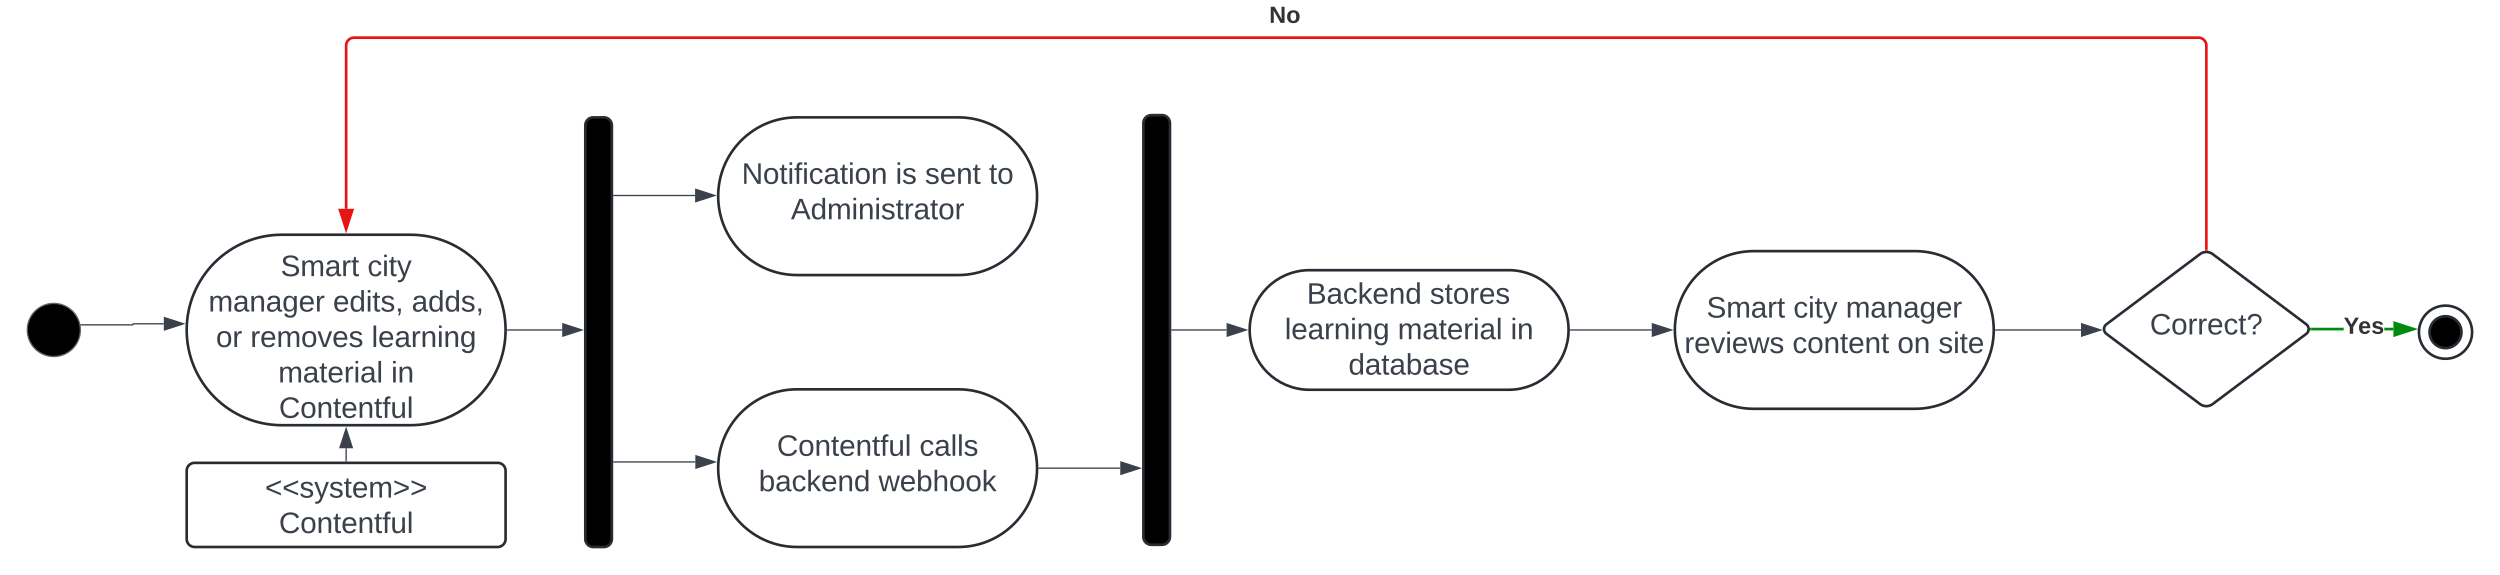<svg xmlns="http://www.w3.org/2000/svg" xmlns:xlink="http://www.w3.org/1999/xlink" xmlns:lucid="lucid" width="1881.5" height="432.67"><g transform="translate(1100.5 488.333)" lucid:page-tab-id="0_0"><path d="M-1500-500h2500V0h-2500z" fill="#fff"/><path d="M-1040-240c0 11.05-8.95 20-20 20s-20-8.95-20-20 8.95-20 20-20 20 8.95 20 20z" stroke="#666"/><path d="M-791.67-311.67c39.58 0 71.67 32.1 71.67 71.67 0 39.58-32.1 71.67-71.67 71.67h-96.66c-39.58 0-71.67-32.1-71.67-71.67 0-39.58 32.1-71.67 71.67-71.67z" stroke="#282c33" stroke-width="2" fill="#fff"/><use xlink:href="#a" transform="matrix(1,0,0,1,-955,-306.667) translate(65.715 26.153)"/><use xlink:href="#b" transform="matrix(1,0,0,1,-955,-306.667) translate(131.024 26.153)"/><use xlink:href="#c" transform="matrix(1,0,0,1,-955,-306.667) translate(11.394 52.819)"/><use xlink:href="#d" transform="matrix(1,0,0,1,-955,-306.667) translate(105.098 52.819)"/><use xlink:href="#e" transform="matrix(1,0,0,1,-955,-306.667) translate(164.295 52.819)"/><use xlink:href="#f" transform="matrix(1,0,0,1,-955,-306.667) translate(17.037 79.486)"/><use xlink:href="#g" transform="matrix(1,0,0,1,-955,-306.667) translate(42.901 79.486)"/><use xlink:href="#h" transform="matrix(1,0,0,1,-955,-306.667) translate(134.136 79.486)"/><use xlink:href="#i" transform="matrix(1,0,0,1,-955,-306.667) translate(63.925 106.153)"/><use xlink:href="#j" transform="matrix(1,0,0,1,-955,-306.667) translate(148.863 106.153)"/><use xlink:href="#k" transform="matrix(1,0,0,1,-955,-306.667) translate(64.449 132.819)"/><path d="M-1039.52-243.84h38.7a.4.4 0 0 0 .4-.4.4.4 0 0 1 .4-.4h22.8" stroke="#3a414a" fill="none"/><path d="M-1039.5-243.37h-.42l-.2-.95h.6z" stroke="#3a414a" stroke-width=".05" fill="#3a414a"/><path d="M-962.46-244.64l-14.26 4.63v-9.28z" stroke="#3a414a" fill="#3a414a"/><path d="M-960-134a6 6 0 0 1 6-6h228a6 6 0 0 1 6 6v51.33a6 6 0 0 1-6 6h-228a6 6 0 0 1-6-6z" stroke="#282c33" stroke-width="2" fill="#fff"/><use xlink:href="#l" transform="matrix(1,0,0,1,-955,-135) translate(53.92 21.153)"/><use xlink:href="#m" transform="matrix(1,0,0,1,-955,-135) translate(64.444 47.819)"/><path d="M-840-141.5v-9.45" stroke="#3a414a" fill="none"/><path d="M-839.52-141h-.96v-.5h.96z" stroke="#3a414a" stroke-width=".05" fill="#3a414a"/><path d="M-840-165.72l4.63 14.27h-9.26z" stroke="#3a414a" fill="#3a414a"/><path d="M760-238.33c0 11.04-8.95 20-20 20s-20-8.96-20-20c0-11.05 8.95-20 20-20s20 8.95 20 20z" stroke="#282c33" stroke-width="2" fill="#fff"/><path d="M752-238.33c0 6.62-5.37 12-12 12s-12-5.38-12-12c0-6.63 5.37-12 12-12s12 5.37 12 12zM-660-394a6 6 0 0 1 6-6h8a6 6 0 0 1 6 6v311.33a6 6 0 0 1-6 6h-8a6 6 0 0 1-6-6z" stroke="#282c33" stroke-width="2"/><path d="M-718.5-240h41.12" stroke="#3a414a" fill="none"/><path d="M-718.5-239.53h-.52l.02-.46v-.47h.5z" stroke="#3a414a" stroke-width=".05" fill="#3a414a"/><path d="M-662.62-240l-14.26 4.63v-9.26z" stroke="#3a414a" fill="#3a414a"/><path d="M-379.33-400c32.77 0 59.33 26.56 59.33 59.33 0 32.77-26.56 59.34-59.33 59.34h-121.34c-32.77 0-59.33-26.57-59.33-59.34S-533.44-400-500.67-400z" stroke="#282c33" stroke-width="2" fill="#fff"/><use xlink:href="#n" transform="matrix(1,0,0,1,-555,-395) translate(12.69 45.028)"/><use xlink:href="#o" transform="matrix(1,0,0,1,-555,-395) translate(128.493 45.028)"/><use xlink:href="#p" transform="matrix(1,0,0,1,-555,-395) translate(150.653 45.028)"/><use xlink:href="#q" transform="matrix(1,0,0,1,-555,-395) translate(198.801 45.028)"/><use xlink:href="#r" transform="matrix(1,0,0,1,-555,-395) translate(49.727 71.694)"/><path d="M-638.5-341.2h61.14" stroke="#3a414a" fill="none"/><path d="M-638.5-340.73h-.5v-.94h.5z" stroke="#3a414a" stroke-width=".05" fill="#3a414a"/><path d="M-562.6-341.2l-14.26 4.63v-9.26z" stroke="#3a414a" fill="#3a414a"/><path d="M-379.33-195.33c32.77 0 59.33 26.56 59.33 59.33 0 32.77-26.56 59.33-59.33 59.33h-121.34c-32.77 0-59.33-26.56-59.33-59.33 0-32.77 26.56-59.33 59.33-59.33z" stroke="#282c33" stroke-width="2" fill="#fff"/><use xlink:href="#s" transform="matrix(1,0,0,1,-555,-190.333) translate(39.203 45.028)"/><use xlink:href="#t" transform="matrix(1,0,0,1,-555,-190.333) translate(146.486 45.028)"/><use xlink:href="#u" transform="matrix(1,0,0,1,-555,-190.333) translate(25.53 71.694)"/><use xlink:href="#v" transform="matrix(1,0,0,1,-555,-190.333) translate(115.653 71.694)"/><path d="M-638.5-140.67h61.3" stroke="#3a414a" fill="none"/><path d="M-638.5-140.2h-.5v-.94h.5z" stroke="#3a414a" stroke-width=".05" fill="#3a414a"/><path d="M-562.42-140.67l-14.27 4.64v-9.27z" stroke="#3a414a" fill="#3a414a"/><path d="M-240-395.67a6 6 0 0 1 6-6h8a6 6 0 0 1 6 6v311.34a6 6 0 0 1-6 6h-8a6 6 0 0 1-6-6z" stroke="#282c33" stroke-width="2"/><path d="M-318.5-136H-257.38" stroke="#3a414a" fill="none"/><path d="M-318.5-135.53h-.52l.02-.46v-.47h.5z" stroke="#3a414a" stroke-width=".05" fill="#3a414a"/><path d="M-242.62-136l-14.26 4.63v-9.26z" stroke="#3a414a" fill="#3a414a"/><path d="M35-285c24.85 0 45 20.15 45 45s-20.15 45-45 45h-150c-24.85 0-45-20.15-45-45s20.15-45 45-45z" stroke="#282c33" stroke-width="2" fill="#fff"/><use xlink:href="#w" transform="matrix(1,0,0,1,-155,-280) translate(37.993 20.278)"/><use xlink:href="#x" transform="matrix(1,0,0,1,-155,-280) translate(130.585 20.278)"/><use xlink:href="#y" transform="matrix(1,0,0,1,-155,-280) translate(21.42 46.944)"/><use xlink:href="#i" transform="matrix(1,0,0,1,-155,-280) translate(106.42 46.944)"/><use xlink:href="#j" transform="matrix(1,0,0,1,-155,-280) translate(191.358 46.944)"/><use xlink:href="#z" transform="matrix(1,0,0,1,-155,-280) translate(69.326 73.611)"/><path d="M-218.5-240h41.12" stroke="#3a414a" fill="none"/><path d="M-218.5-239.53h-.5v-.94h.5z" stroke="#3a414a" stroke-width=".05" fill="#3a414a"/><path d="M-162.62-240l-14.26 4.63v-9.26z" stroke="#3a414a" fill="#3a414a"/><path d="M340.67-299.33c32.77 0 59.33 26.56 59.33 59.33 0 32.77-26.56 59.33-59.33 59.33H219.33c-32.77 0-59.33-26.56-59.33-59.33 0-32.77 26.56-59.33 59.33-59.33z" stroke="#282c33" stroke-width="2" fill="#fff"/><g><use xlink:href="#a" transform="matrix(1,0,0,1,165,-294.333) translate(18.863 45.028)"/><use xlink:href="#A" transform="matrix(1,0,0,1,165,-294.333) translate(84.172 45.028)"/><use xlink:href="#B" transform="matrix(1,0,0,1,165,-294.333) translate(123.616 45.028)"/><use xlink:href="#C" transform="matrix(1,0,0,1,165,-294.333) translate(2.165 71.694)"/><use xlink:href="#D" transform="matrix(1,0,0,1,165,-294.333) translate(83.462 71.694)"/><use xlink:href="#E" transform="matrix(1,0,0,1,165,-294.333) translate(162.474 71.694)"/><use xlink:href="#F" transform="matrix(1,0,0,1,165,-294.333) translate(193.338 71.694)"/></g><path d="M555.2-297.07a8 8 0 0 1 9.6 0l70.4 52.8a4.5 4.5 0 0 1 0 7.2l-70.4 52.8a8 8 0 0 1-9.6 0l-70.4-52.8a4.5 4.5 0 0 1 0-7.2z" stroke="#282c33" stroke-width="2" fill="#fff"/><g><use xlink:href="#G" transform="matrix(1,0,0,1,485,-295.667) translate(32.505 59.028)"/></g><path d="M663.34-239.7H639v-1.94h24.34zm37.44 0h-6.83v-1.94h6.83z" stroke="#008a0e" stroke-width=".05" fill="#008a0e"/><path d="M639.03-239.7h-1.12l.1-.97-.1-.97h1.13z" fill="#008a0e"/><path stroke="#008a0e" stroke-width=".05" fill="#008a0e"/><path d="M716.05-240.67l-14.27 4.64v-9.27z" fill="#008a0e"/><path d="M719.2-240.67l-18.4 5.98v-11.94zm-16.44 3.3l10.13-3.3-10.14-3.3z" stroke="#008a0e" stroke-width=".05" fill="#008a0e"/><g><use xlink:href="#H" transform="matrix(1,0,0,1,663.336,-251.333) translate(0 14.222)"/></g><path d="M560-300.67V-454a6 6 0 0 0-6-6H-834a6 6 0 0 0-6 6v122.83" stroke="#e81313" stroke-width="2" fill="none"/><path d="M560.98-299.6l-.98-.07-.98.06v-1.1H561z" stroke="#e81313" stroke-width=".05" fill="#e81313"/><path d="M-840-315.9l-4.63-14.27h9.26z" stroke="#e81313" stroke-width="2" fill="#e81313"/><g><use xlink:href="#I" transform="matrix(1,0,0,1,-145.303,-485.333) translate(0 14.222)"/></g><path d="M81.5-240h61.12" stroke="#3a414a" fill="none"/><path d="M81.5-239.53h-.53l.03-.45v-.5h.5z" stroke="#3a414a" stroke-width=".05" fill="#3a414a"/><path d="M157.38-240l-14.26 4.63v-9.26z" stroke="#3a414a" fill="#3a414a"/><path d="M401.5-240h64.17" stroke="#3a414a" fill="none"/><path d="M401.5-239.53H401l.02-.46v-.47h.5z" stroke="#3a414a" stroke-width=".05" fill="#3a414a"/><path d="M480.44-240l-14.27 4.63v-9.26z" stroke="#3a414a" fill="#3a414a"/><defs><path fill="#3a414a" d="M185-189c-5-48-123-54-124 2 14 75 158 14 163 119 3 78-121 87-175 55-17-10-28-26-33-46l33-7c5 56 141 63 141-1 0-78-155-14-162-118-5-82 145-84 179-34 5 7 8 16 11 25" id="J"/><path fill="#3a414a" d="M210-169c-67 3-38 105-44 169h-31v-121c0-29-5-50-35-48C34-165 62-65 56 0H25l-1-190h30c1 10-1 24 2 32 10-44 99-50 107 0 11-21 27-35 58-36 85-2 47 119 55 194h-31v-121c0-29-5-49-35-48" id="K"/><path fill="#3a414a" d="M141-36C126-15 110 5 73 4 37 3 15-17 15-53c-1-64 63-63 125-63 3-35-9-54-41-54-24 1-41 7-42 31l-33-3c5-37 33-52 76-52 45 0 72 20 72 64v82c-1 20 7 32 28 27v20c-31 9-61-2-59-35zM48-53c0 20 12 33 32 33 41-3 63-29 60-74-43 2-92-5-92 41" id="L"/><path fill="#3a414a" d="M114-163C36-179 61-72 57 0H25l-1-190h30c1 12-1 29 2 39 6-27 23-49 58-41v29" id="M"/><path fill="#3a414a" d="M59-47c-2 24 18 29 38 22v24C64 9 27 4 27-40v-127H5v-23h24l9-43h21v43h35v23H59v120" id="N"/><g id="a"><use transform="matrix(0.062,0,0,0.062,0,0)" xlink:href="#J"/><use transform="matrix(0.062,0,0,0.062,14.815,0)" xlink:href="#K"/><use transform="matrix(0.062,0,0,0.062,33.272,0)" xlink:href="#L"/><use transform="matrix(0.062,0,0,0.062,45.617,0)" xlink:href="#M"/><use transform="matrix(0.062,0,0,0.062,52.963,0)" xlink:href="#N"/></g><path fill="#3a414a" d="M96-169c-40 0-48 33-48 73s9 75 48 75c24 0 41-14 43-38l32 2c-6 37-31 61-74 61-59 0-76-41-82-99-10-93 101-131 147-64 4 7 5 14 7 22l-32 3c-4-21-16-35-41-35" id="O"/><path fill="#3a414a" d="M24-231v-30h32v30H24zM24 0v-190h32V0H24" id="P"/><path fill="#3a414a" d="M179-190L93 31C79 59 56 82 12 73V49c39 6 53-20 64-50L1-190h34L92-34l54-156h33" id="Q"/><g id="b"><use transform="matrix(0.062,0,0,0.062,0,0)" xlink:href="#O"/><use transform="matrix(0.062,0,0,0.062,11.111,0)" xlink:href="#P"/><use transform="matrix(0.062,0,0,0.062,15.988,0)" xlink:href="#N"/><use transform="matrix(0.062,0,0,0.062,22.16,0)" xlink:href="#Q"/></g><path fill="#3a414a" d="M117-194c89-4 53 116 60 194h-32v-121c0-31-8-49-39-48C34-167 62-67 57 0H25l-1-190h30c1 10-1 24 2 32 11-22 29-35 61-36" id="R"/><path fill="#3a414a" d="M177-190C167-65 218 103 67 71c-23-6-38-20-44-43l32-5c15 47 100 32 89-28v-30C133-14 115 1 83 1 29 1 15-40 15-95c0-56 16-97 71-98 29-1 48 16 59 35 1-10 0-23 2-32h30zM94-22c36 0 50-32 50-73 0-42-14-75-50-75-39 0-46 34-46 75s6 73 46 73" id="S"/><path fill="#3a414a" d="M100-194c63 0 86 42 84 106H49c0 40 14 67 53 68 26 1 43-12 49-29l28 8c-11 28-37 45-77 45C44 4 14-33 15-96c1-61 26-98 85-98zm52 81c6-60-76-77-97-28-3 7-6 17-6 28h103" id="T"/><g id="c"><use transform="matrix(0.062,0,0,0.062,0,0)" xlink:href="#K"/><use transform="matrix(0.062,0,0,0.062,18.457,0)" xlink:href="#L"/><use transform="matrix(0.062,0,0,0.062,30.802,0)" xlink:href="#R"/><use transform="matrix(0.062,0,0,0.062,43.148,0)" xlink:href="#L"/><use transform="matrix(0.062,0,0,0.062,55.494,0)" xlink:href="#S"/><use transform="matrix(0.062,0,0,0.062,67.84,0)" xlink:href="#T"/><use transform="matrix(0.062,0,0,0.062,80.185,0)" xlink:href="#M"/></g><path fill="#3a414a" d="M85-194c31 0 48 13 60 33l-1-100h32l1 261h-30c-2-10 0-23-3-31C134-8 116 4 85 4 32 4 16-35 15-94c0-66 23-100 70-100zm9 24c-40 0-46 34-46 75 0 40 6 74 45 74 42 0 51-32 51-76 0-42-9-74-50-73" id="U"/><path fill="#3a414a" d="M135-143c-3-34-86-38-87 0 15 53 115 12 119 90S17 21 10-45l28-5c4 36 97 45 98 0-10-56-113-15-118-90-4-57 82-63 122-42 12 7 21 19 24 35" id="V"/><path fill="#3a414a" d="M68-38c1 34 0 65-14 84H32c9-13 17-26 17-46H33v-38h35" id="W"/><g id="d"><use transform="matrix(0.062,0,0,0.062,0,0)" xlink:href="#T"/><use transform="matrix(0.062,0,0,0.062,12.346,0)" xlink:href="#U"/><use transform="matrix(0.062,0,0,0.062,24.691,0)" xlink:href="#P"/><use transform="matrix(0.062,0,0,0.062,29.568,0)" xlink:href="#N"/><use transform="matrix(0.062,0,0,0.062,35.741,0)" xlink:href="#V"/><use transform="matrix(0.062,0,0,0.062,46.852,0)" xlink:href="#W"/></g><g id="e"><use transform="matrix(0.062,0,0,0.062,0,0)" xlink:href="#L"/><use transform="matrix(0.062,0,0,0.062,12.346,0)" xlink:href="#U"/><use transform="matrix(0.062,0,0,0.062,24.691,0)" xlink:href="#U"/><use transform="matrix(0.062,0,0,0.062,37.037,0)" xlink:href="#V"/><use transform="matrix(0.062,0,0,0.062,48.148,0)" xlink:href="#W"/></g><path fill="#3a414a" d="M100-194c62-1 85 37 85 99 1 63-27 99-86 99S16-35 15-95c0-66 28-99 85-99zM99-20c44 1 53-31 53-75 0-43-8-75-51-75s-53 32-53 75 10 74 51 75" id="X"/><g id="f"><use transform="matrix(0.062,0,0,0.062,0,0)" xlink:href="#X"/><use transform="matrix(0.062,0,0,0.062,12.346,0)" xlink:href="#M"/></g><path fill="#3a414a" d="M108 0H70L1-190h34L89-25l56-165h34" id="Y"/><g id="g"><use transform="matrix(0.062,0,0,0.062,0,0)" xlink:href="#M"/><use transform="matrix(0.062,0,0,0.062,7.346,0)" xlink:href="#T"/><use transform="matrix(0.062,0,0,0.062,19.691,0)" xlink:href="#K"/><use transform="matrix(0.062,0,0,0.062,38.148,0)" xlink:href="#X"/><use transform="matrix(0.062,0,0,0.062,50.494,0)" xlink:href="#Y"/><use transform="matrix(0.062,0,0,0.062,61.605,0)" xlink:href="#T"/><use transform="matrix(0.062,0,0,0.062,73.951,0)" xlink:href="#V"/></g><path fill="#3a414a" d="M24 0v-261h32V0H24" id="Z"/><g id="h"><use transform="matrix(0.062,0,0,0.062,0,0)" xlink:href="#Z"/><use transform="matrix(0.062,0,0,0.062,4.877,0)" xlink:href="#T"/><use transform="matrix(0.062,0,0,0.062,17.222,0)" xlink:href="#L"/><use transform="matrix(0.062,0,0,0.062,29.568,0)" xlink:href="#M"/><use transform="matrix(0.062,0,0,0.062,36.914,0)" xlink:href="#R"/><use transform="matrix(0.062,0,0,0.062,49.259,0)" xlink:href="#P"/><use transform="matrix(0.062,0,0,0.062,54.136,0)" xlink:href="#R"/><use transform="matrix(0.062,0,0,0.062,66.481,0)" xlink:href="#S"/></g><g id="i"><use transform="matrix(0.062,0,0,0.062,0,0)" xlink:href="#K"/><use transform="matrix(0.062,0,0,0.062,18.457,0)" xlink:href="#L"/><use transform="matrix(0.062,0,0,0.062,30.802,0)" xlink:href="#N"/><use transform="matrix(0.062,0,0,0.062,36.975,0)" xlink:href="#T"/><use transform="matrix(0.062,0,0,0.062,49.321,0)" xlink:href="#M"/><use transform="matrix(0.062,0,0,0.062,56.667,0)" xlink:href="#P"/><use transform="matrix(0.062,0,0,0.062,61.543,0)" xlink:href="#L"/><use transform="matrix(0.062,0,0,0.062,73.889,0)" xlink:href="#Z"/></g><g id="j"><use transform="matrix(0.062,0,0,0.062,0,0)" xlink:href="#P"/><use transform="matrix(0.062,0,0,0.062,4.877,0)" xlink:href="#R"/></g><path fill="#3a414a" d="M212-179c-10-28-35-45-73-45-59 0-87 40-87 99 0 60 29 101 89 101 43 0 62-24 78-52l27 14C228-24 195 4 139 4 59 4 22-46 18-125c-6-104 99-153 187-111 19 9 31 26 39 46" id="aa"/><path fill="#3a414a" d="M101-234c-31-9-42 10-38 44h38v23H63V0H32v-167H5v-23h27c-7-52 17-82 69-68v24" id="ab"/><path fill="#3a414a" d="M84 4C-5 8 30-112 23-190h32v120c0 31 7 50 39 49 72-2 45-101 50-169h31l1 190h-30c-1-10 1-25-2-33-11 22-28 36-60 37" id="ac"/><g id="k"><use transform="matrix(0.062,0,0,0.062,0,0)" xlink:href="#aa"/><use transform="matrix(0.062,0,0,0.062,15.988,0)" xlink:href="#X"/><use transform="matrix(0.062,0,0,0.062,28.333,0)" xlink:href="#R"/><use transform="matrix(0.062,0,0,0.062,40.679,0)" xlink:href="#N"/><use transform="matrix(0.062,0,0,0.062,46.852,0)" xlink:href="#T"/><use transform="matrix(0.062,0,0,0.062,59.198,0)" xlink:href="#R"/><use transform="matrix(0.062,0,0,0.062,71.543,0)" xlink:href="#N"/><use transform="matrix(0.062,0,0,0.062,77.716,0)" xlink:href="#ab"/><use transform="matrix(0.062,0,0,0.062,83.889,0)" xlink:href="#ac"/><use transform="matrix(0.062,0,0,0.062,96.235,0)" xlink:href="#Z"/></g><path fill="#3a414a" d="M18-100v-36l175-74v27L42-118l151 64v27" id="ad"/><path fill="#3a414a" d="M18-27v-27l151-64-151-65v-27l175 74v36" id="ae"/><g id="l"><use transform="matrix(0.062,0,0,0.062,0,0)" xlink:href="#ad"/><use transform="matrix(0.062,0,0,0.062,12.963,0)" xlink:href="#ad"/><use transform="matrix(0.062,0,0,0.062,25.926,0)" xlink:href="#V"/><use transform="matrix(0.062,0,0,0.062,37.037,0)" xlink:href="#Q"/><use transform="matrix(0.062,0,0,0.062,48.148,0)" xlink:href="#V"/><use transform="matrix(0.062,0,0,0.062,59.259,0)" xlink:href="#N"/><use transform="matrix(0.062,0,0,0.062,65.432,0)" xlink:href="#T"/><use transform="matrix(0.062,0,0,0.062,77.778,0)" xlink:href="#K"/><use transform="matrix(0.062,0,0,0.062,96.235,0)" xlink:href="#ae"/><use transform="matrix(0.062,0,0,0.062,109.198,0)" xlink:href="#ae"/></g><g id="m"><use transform="matrix(0.062,0,0,0.062,0,0)" xlink:href="#aa"/><use transform="matrix(0.062,0,0,0.062,15.988,0)" xlink:href="#X"/><use transform="matrix(0.062,0,0,0.062,28.333,0)" xlink:href="#R"/><use transform="matrix(0.062,0,0,0.062,40.679,0)" xlink:href="#N"/><use transform="matrix(0.062,0,0,0.062,46.852,0)" xlink:href="#T"/><use transform="matrix(0.062,0,0,0.062,59.198,0)" xlink:href="#R"/><use transform="matrix(0.062,0,0,0.062,71.543,0)" xlink:href="#N"/><use transform="matrix(0.062,0,0,0.062,77.716,0)" xlink:href="#ab"/><use transform="matrix(0.062,0,0,0.062,83.889,0)" xlink:href="#ac"/><use transform="matrix(0.062,0,0,0.062,96.235,0)" xlink:href="#Z"/></g><path fill="#3a414a" d="M190 0L58-211 59 0H30v-248h39L202-35l-2-213h31V0h-41" id="af"/><g id="n"><use transform="matrix(0.062,0,0,0.062,0,0)" xlink:href="#af"/><use transform="matrix(0.062,0,0,0.062,15.988,0)" xlink:href="#X"/><use transform="matrix(0.062,0,0,0.062,28.333,0)" xlink:href="#N"/><use transform="matrix(0.062,0,0,0.062,34.506,0)" xlink:href="#P"/><use transform="matrix(0.062,0,0,0.062,39.383,0)" xlink:href="#ab"/><use transform="matrix(0.062,0,0,0.062,45.556,0)" xlink:href="#P"/><use transform="matrix(0.062,0,0,0.062,50.432,0)" xlink:href="#O"/><use transform="matrix(0.062,0,0,0.062,61.543,0)" xlink:href="#L"/><use transform="matrix(0.062,0,0,0.062,73.889,0)" xlink:href="#N"/><use transform="matrix(0.062,0,0,0.062,80.062,0)" xlink:href="#P"/><use transform="matrix(0.062,0,0,0.062,84.938,0)" xlink:href="#X"/><use transform="matrix(0.062,0,0,0.062,97.284,0)" xlink:href="#R"/></g><g id="o"><use transform="matrix(0.062,0,0,0.062,0,0)" xlink:href="#P"/><use transform="matrix(0.062,0,0,0.062,4.877,0)" xlink:href="#V"/></g><g id="p"><use transform="matrix(0.062,0,0,0.062,0,0)" xlink:href="#V"/><use transform="matrix(0.062,0,0,0.062,11.111,0)" xlink:href="#T"/><use transform="matrix(0.062,0,0,0.062,23.457,0)" xlink:href="#R"/><use transform="matrix(0.062,0,0,0.062,35.802,0)" xlink:href="#N"/></g><g id="q"><use transform="matrix(0.062,0,0,0.062,0,0)" xlink:href="#N"/><use transform="matrix(0.062,0,0,0.062,6.173,0)" xlink:href="#X"/></g><path fill="#3a414a" d="M205 0l-28-72H64L36 0H1l101-248h38L239 0h-34zm-38-99l-47-123c-12 45-31 82-46 123h93" id="ag"/><g id="r"><use transform="matrix(0.062,0,0,0.062,0,0)" xlink:href="#ag"/><use transform="matrix(0.062,0,0,0.062,14.815,0)" xlink:href="#U"/><use transform="matrix(0.062,0,0,0.062,27.16,0)" xlink:href="#K"/><use transform="matrix(0.062,0,0,0.062,45.617,0)" xlink:href="#P"/><use transform="matrix(0.062,0,0,0.062,50.494,0)" xlink:href="#R"/><use transform="matrix(0.062,0,0,0.062,62.84,0)" xlink:href="#P"/><use transform="matrix(0.062,0,0,0.062,67.716,0)" xlink:href="#V"/><use transform="matrix(0.062,0,0,0.062,78.827,0)" xlink:href="#N"/><use transform="matrix(0.062,0,0,0.062,85,0)" xlink:href="#M"/><use transform="matrix(0.062,0,0,0.062,92.346,0)" xlink:href="#L"/><use transform="matrix(0.062,0,0,0.062,104.691,0)" xlink:href="#N"/><use transform="matrix(0.062,0,0,0.062,110.864,0)" xlink:href="#X"/><use transform="matrix(0.062,0,0,0.062,123.21,0)" xlink:href="#M"/></g><g id="s"><use transform="matrix(0.062,0,0,0.062,0,0)" xlink:href="#aa"/><use transform="matrix(0.062,0,0,0.062,15.988,0)" xlink:href="#X"/><use transform="matrix(0.062,0,0,0.062,28.333,0)" xlink:href="#R"/><use transform="matrix(0.062,0,0,0.062,40.679,0)" xlink:href="#N"/><use transform="matrix(0.062,0,0,0.062,46.852,0)" xlink:href="#T"/><use transform="matrix(0.062,0,0,0.062,59.198,0)" xlink:href="#R"/><use transform="matrix(0.062,0,0,0.062,71.543,0)" xlink:href="#N"/><use transform="matrix(0.062,0,0,0.062,77.716,0)" xlink:href="#ab"/><use transform="matrix(0.062,0,0,0.062,83.889,0)" xlink:href="#ac"/><use transform="matrix(0.062,0,0,0.062,96.235,0)" xlink:href="#Z"/></g><g id="t"><use transform="matrix(0.062,0,0,0.062,0,0)" xlink:href="#O"/><use transform="matrix(0.062,0,0,0.062,11.111,0)" xlink:href="#L"/><use transform="matrix(0.062,0,0,0.062,23.457,0)" xlink:href="#Z"/><use transform="matrix(0.062,0,0,0.062,28.333,0)" xlink:href="#Z"/><use transform="matrix(0.062,0,0,0.062,33.21,0)" xlink:href="#V"/></g><path fill="#3a414a" d="M115-194c53 0 69 39 70 98 0 66-23 100-70 100C84 3 66-7 56-30L54 0H23l1-261h32v101c10-23 28-34 59-34zm-8 174c40 0 45-34 45-75 0-40-5-75-45-74-42 0-51 32-51 76 0 43 10 73 51 73" id="ah"/><path fill="#3a414a" d="M143 0L79-87 56-68V0H24v-261h32v163l83-92h37l-77 82L181 0h-38" id="ai"/><g id="u"><use transform="matrix(0.062,0,0,0.062,0,0)" xlink:href="#ah"/><use transform="matrix(0.062,0,0,0.062,12.346,0)" xlink:href="#L"/><use transform="matrix(0.062,0,0,0.062,24.691,0)" xlink:href="#O"/><use transform="matrix(0.062,0,0,0.062,35.802,0)" xlink:href="#ai"/><use transform="matrix(0.062,0,0,0.062,46.914,0)" xlink:href="#T"/><use transform="matrix(0.062,0,0,0.062,59.259,0)" xlink:href="#R"/><use transform="matrix(0.062,0,0,0.062,71.605,0)" xlink:href="#U"/></g><path fill="#3a414a" d="M206 0h-36l-40-164L89 0H53L-1-190h32L70-26l43-164h34l41 164 42-164h31" id="aj"/><path fill="#3a414a" d="M106-169C34-169 62-67 57 0H25v-261h32l-1 103c12-21 28-36 61-36 89 0 53 116 60 194h-32v-121c2-32-8-49-39-48" id="ak"/><g id="v"><use transform="matrix(0.062,0,0,0.062,0,0)" xlink:href="#aj"/><use transform="matrix(0.062,0,0,0.062,15.988,0)" xlink:href="#T"/><use transform="matrix(0.062,0,0,0.062,28.333,0)" xlink:href="#ah"/><use transform="matrix(0.062,0,0,0.062,40.679,0)" xlink:href="#ak"/><use transform="matrix(0.062,0,0,0.062,53.025,0)" xlink:href="#X"/><use transform="matrix(0.062,0,0,0.062,65.37,0)" xlink:href="#X"/><use transform="matrix(0.062,0,0,0.062,77.716,0)" xlink:href="#ai"/></g><path fill="#3a414a" d="M160-131c35 5 61 23 61 61C221 17 115-2 30 0v-248c76 3 177-17 177 60 0 33-19 50-47 57zm-97-11c50-1 110 9 110-42 0-47-63-36-110-37v79zm0 115c55-2 124 14 124-45 0-56-70-42-124-44v89" id="al"/><g id="w"><use transform="matrix(0.062,0,0,0.062,0,0)" xlink:href="#al"/><use transform="matrix(0.062,0,0,0.062,14.815,0)" xlink:href="#L"/><use transform="matrix(0.062,0,0,0.062,27.16,0)" xlink:href="#O"/><use transform="matrix(0.062,0,0,0.062,38.272,0)" xlink:href="#ai"/><use transform="matrix(0.062,0,0,0.062,49.383,0)" xlink:href="#T"/><use transform="matrix(0.062,0,0,0.062,61.728,0)" xlink:href="#R"/><use transform="matrix(0.062,0,0,0.062,74.074,0)" xlink:href="#U"/></g><g id="x"><use transform="matrix(0.062,0,0,0.062,0,0)" xlink:href="#V"/><use transform="matrix(0.062,0,0,0.062,11.111,0)" xlink:href="#N"/><use transform="matrix(0.062,0,0,0.062,17.284,0)" xlink:href="#X"/><use transform="matrix(0.062,0,0,0.062,29.63,0)" xlink:href="#M"/><use transform="matrix(0.062,0,0,0.062,36.975,0)" xlink:href="#T"/><use transform="matrix(0.062,0,0,0.062,49.321,0)" xlink:href="#V"/></g><g id="y"><use transform="matrix(0.062,0,0,0.062,0,0)" xlink:href="#Z"/><use transform="matrix(0.062,0,0,0.062,4.877,0)" xlink:href="#T"/><use transform="matrix(0.062,0,0,0.062,17.222,0)" xlink:href="#L"/><use transform="matrix(0.062,0,0,0.062,29.568,0)" xlink:href="#M"/><use transform="matrix(0.062,0,0,0.062,36.914,0)" xlink:href="#R"/><use transform="matrix(0.062,0,0,0.062,49.259,0)" xlink:href="#P"/><use transform="matrix(0.062,0,0,0.062,54.136,0)" xlink:href="#R"/><use transform="matrix(0.062,0,0,0.062,66.481,0)" xlink:href="#S"/></g><g id="z"><use transform="matrix(0.062,0,0,0.062,0,0)" xlink:href="#U"/><use transform="matrix(0.062,0,0,0.062,12.346,0)" xlink:href="#L"/><use transform="matrix(0.062,0,0,0.062,24.691,0)" xlink:href="#N"/><use transform="matrix(0.062,0,0,0.062,30.864,0)" xlink:href="#L"/><use transform="matrix(0.062,0,0,0.062,43.21,0)" xlink:href="#ah"/><use transform="matrix(0.062,0,0,0.062,55.556,0)" xlink:href="#L"/><use transform="matrix(0.062,0,0,0.062,67.901,0)" xlink:href="#V"/><use transform="matrix(0.062,0,0,0.062,79.012,0)" xlink:href="#T"/></g><g id="A"><use transform="matrix(0.062,0,0,0.062,0,0)" xlink:href="#O"/><use transform="matrix(0.062,0,0,0.062,11.111,0)" xlink:href="#P"/><use transform="matrix(0.062,0,0,0.062,15.988,0)" xlink:href="#N"/><use transform="matrix(0.062,0,0,0.062,22.16,0)" xlink:href="#Q"/></g><g id="B"><use transform="matrix(0.062,0,0,0.062,0,0)" xlink:href="#K"/><use transform="matrix(0.062,0,0,0.062,18.457,0)" xlink:href="#L"/><use transform="matrix(0.062,0,0,0.062,30.802,0)" xlink:href="#R"/><use transform="matrix(0.062,0,0,0.062,43.148,0)" xlink:href="#L"/><use transform="matrix(0.062,0,0,0.062,55.494,0)" xlink:href="#S"/><use transform="matrix(0.062,0,0,0.062,67.84,0)" xlink:href="#T"/><use transform="matrix(0.062,0,0,0.062,80.185,0)" xlink:href="#M"/></g><g id="C"><use transform="matrix(0.062,0,0,0.062,0,0)" xlink:href="#M"/><use transform="matrix(0.062,0,0,0.062,7.346,0)" xlink:href="#T"/><use transform="matrix(0.062,0,0,0.062,19.691,0)" xlink:href="#Y"/><use transform="matrix(0.062,0,0,0.062,30.802,0)" xlink:href="#P"/><use transform="matrix(0.062,0,0,0.062,35.679,0)" xlink:href="#T"/><use transform="matrix(0.062,0,0,0.062,48.025,0)" xlink:href="#aj"/><use transform="matrix(0.062,0,0,0.062,64.012,0)" xlink:href="#V"/></g><g id="D"><use transform="matrix(0.062,0,0,0.062,0,0)" xlink:href="#O"/><use transform="matrix(0.062,0,0,0.062,11.111,0)" xlink:href="#X"/><use transform="matrix(0.062,0,0,0.062,23.457,0)" xlink:href="#R"/><use transform="matrix(0.062,0,0,0.062,35.802,0)" xlink:href="#N"/><use transform="matrix(0.062,0,0,0.062,41.975,0)" xlink:href="#T"/><use transform="matrix(0.062,0,0,0.062,54.321,0)" xlink:href="#R"/><use transform="matrix(0.062,0,0,0.062,66.667,0)" xlink:href="#N"/></g><g id="E"><use transform="matrix(0.062,0,0,0.062,0,0)" xlink:href="#X"/><use transform="matrix(0.062,0,0,0.062,12.346,0)" xlink:href="#R"/></g><g id="F"><use transform="matrix(0.062,0,0,0.062,0,0)" xlink:href="#V"/><use transform="matrix(0.062,0,0,0.062,11.111,0)" xlink:href="#P"/><use transform="matrix(0.062,0,0,0.062,15.988,0)" xlink:href="#N"/><use transform="matrix(0.062,0,0,0.062,22.16,0)" xlink:href="#T"/></g><path fill="#3a414a" d="M103-251c84 0 111 97 45 133-19 10-37 24-39 52H78c0-63 77-55 77-114 0-30-21-42-52-43-32 0-53 17-56 46l-32-2c7-45 34-72 88-72zM77 0v-35h34V0H77" id="am"/><g id="G"><use transform="matrix(0.062,0,0,0.062,0,0)" xlink:href="#aa"/><use transform="matrix(0.062,0,0,0.062,15.988,0)" xlink:href="#X"/><use transform="matrix(0.062,0,0,0.062,28.333,0)" xlink:href="#M"/><use transform="matrix(0.062,0,0,0.062,35.679,0)" xlink:href="#M"/><use transform="matrix(0.062,0,0,0.062,43.025,0)" xlink:href="#T"/><use transform="matrix(0.062,0,0,0.062,55.37,0)" xlink:href="#O"/><use transform="matrix(0.062,0,0,0.062,66.481,0)" xlink:href="#N"/><use transform="matrix(0.062,0,0,0.062,72.654,0)" xlink:href="#am"/></g><path fill="#333" d="M146-102V0H94v-102L6-248h54l60 105 60-105h54" id="an"/><path fill="#333" d="M185-48c-13 30-37 53-82 52C43 2 14-33 14-96s30-98 90-98c62 0 83 45 84 108H66c0 31 8 55 39 56 18 0 30-7 34-22zm-45-69c5-46-57-63-70-21-2 6-4 13-4 21h74" id="ao"/><path fill="#333" d="M137-138c1-29-70-34-71-4 15 46 118 7 119 86 1 83-164 76-172 9l43-7c4 19 20 25 44 25 33 8 57-30 24-41C81-84 22-81 20-136c-2-80 154-74 161-7" id="ap"/><g id="H"><use transform="matrix(0.049,0,0,0.049,0,0)" xlink:href="#an"/><use transform="matrix(0.049,0,0,0.049,10.864,0)" xlink:href="#ao"/><use transform="matrix(0.049,0,0,0.049,20.741,0)" xlink:href="#ap"/></g><path fill="#333" d="M175 0L67-191c6 58 2 128 3 191H24v-248h59L193-55c-6-58-2-129-3-193h46V0h-61" id="aq"/><path fill="#333" d="M110-194c64 0 96 36 96 99 0 64-35 99-97 99-61 0-95-36-95-99 0-62 34-99 96-99zm-1 164c35 0 45-28 45-65 0-40-10-65-43-65-34 0-45 26-45 65 0 36 10 65 43 65" id="ar"/><g id="I"><use transform="matrix(0.049,0,0,0.049,0,0)" xlink:href="#aq"/><use transform="matrix(0.049,0,0,0.049,12.79,0)" xlink:href="#ar"/></g></defs></g></svg>